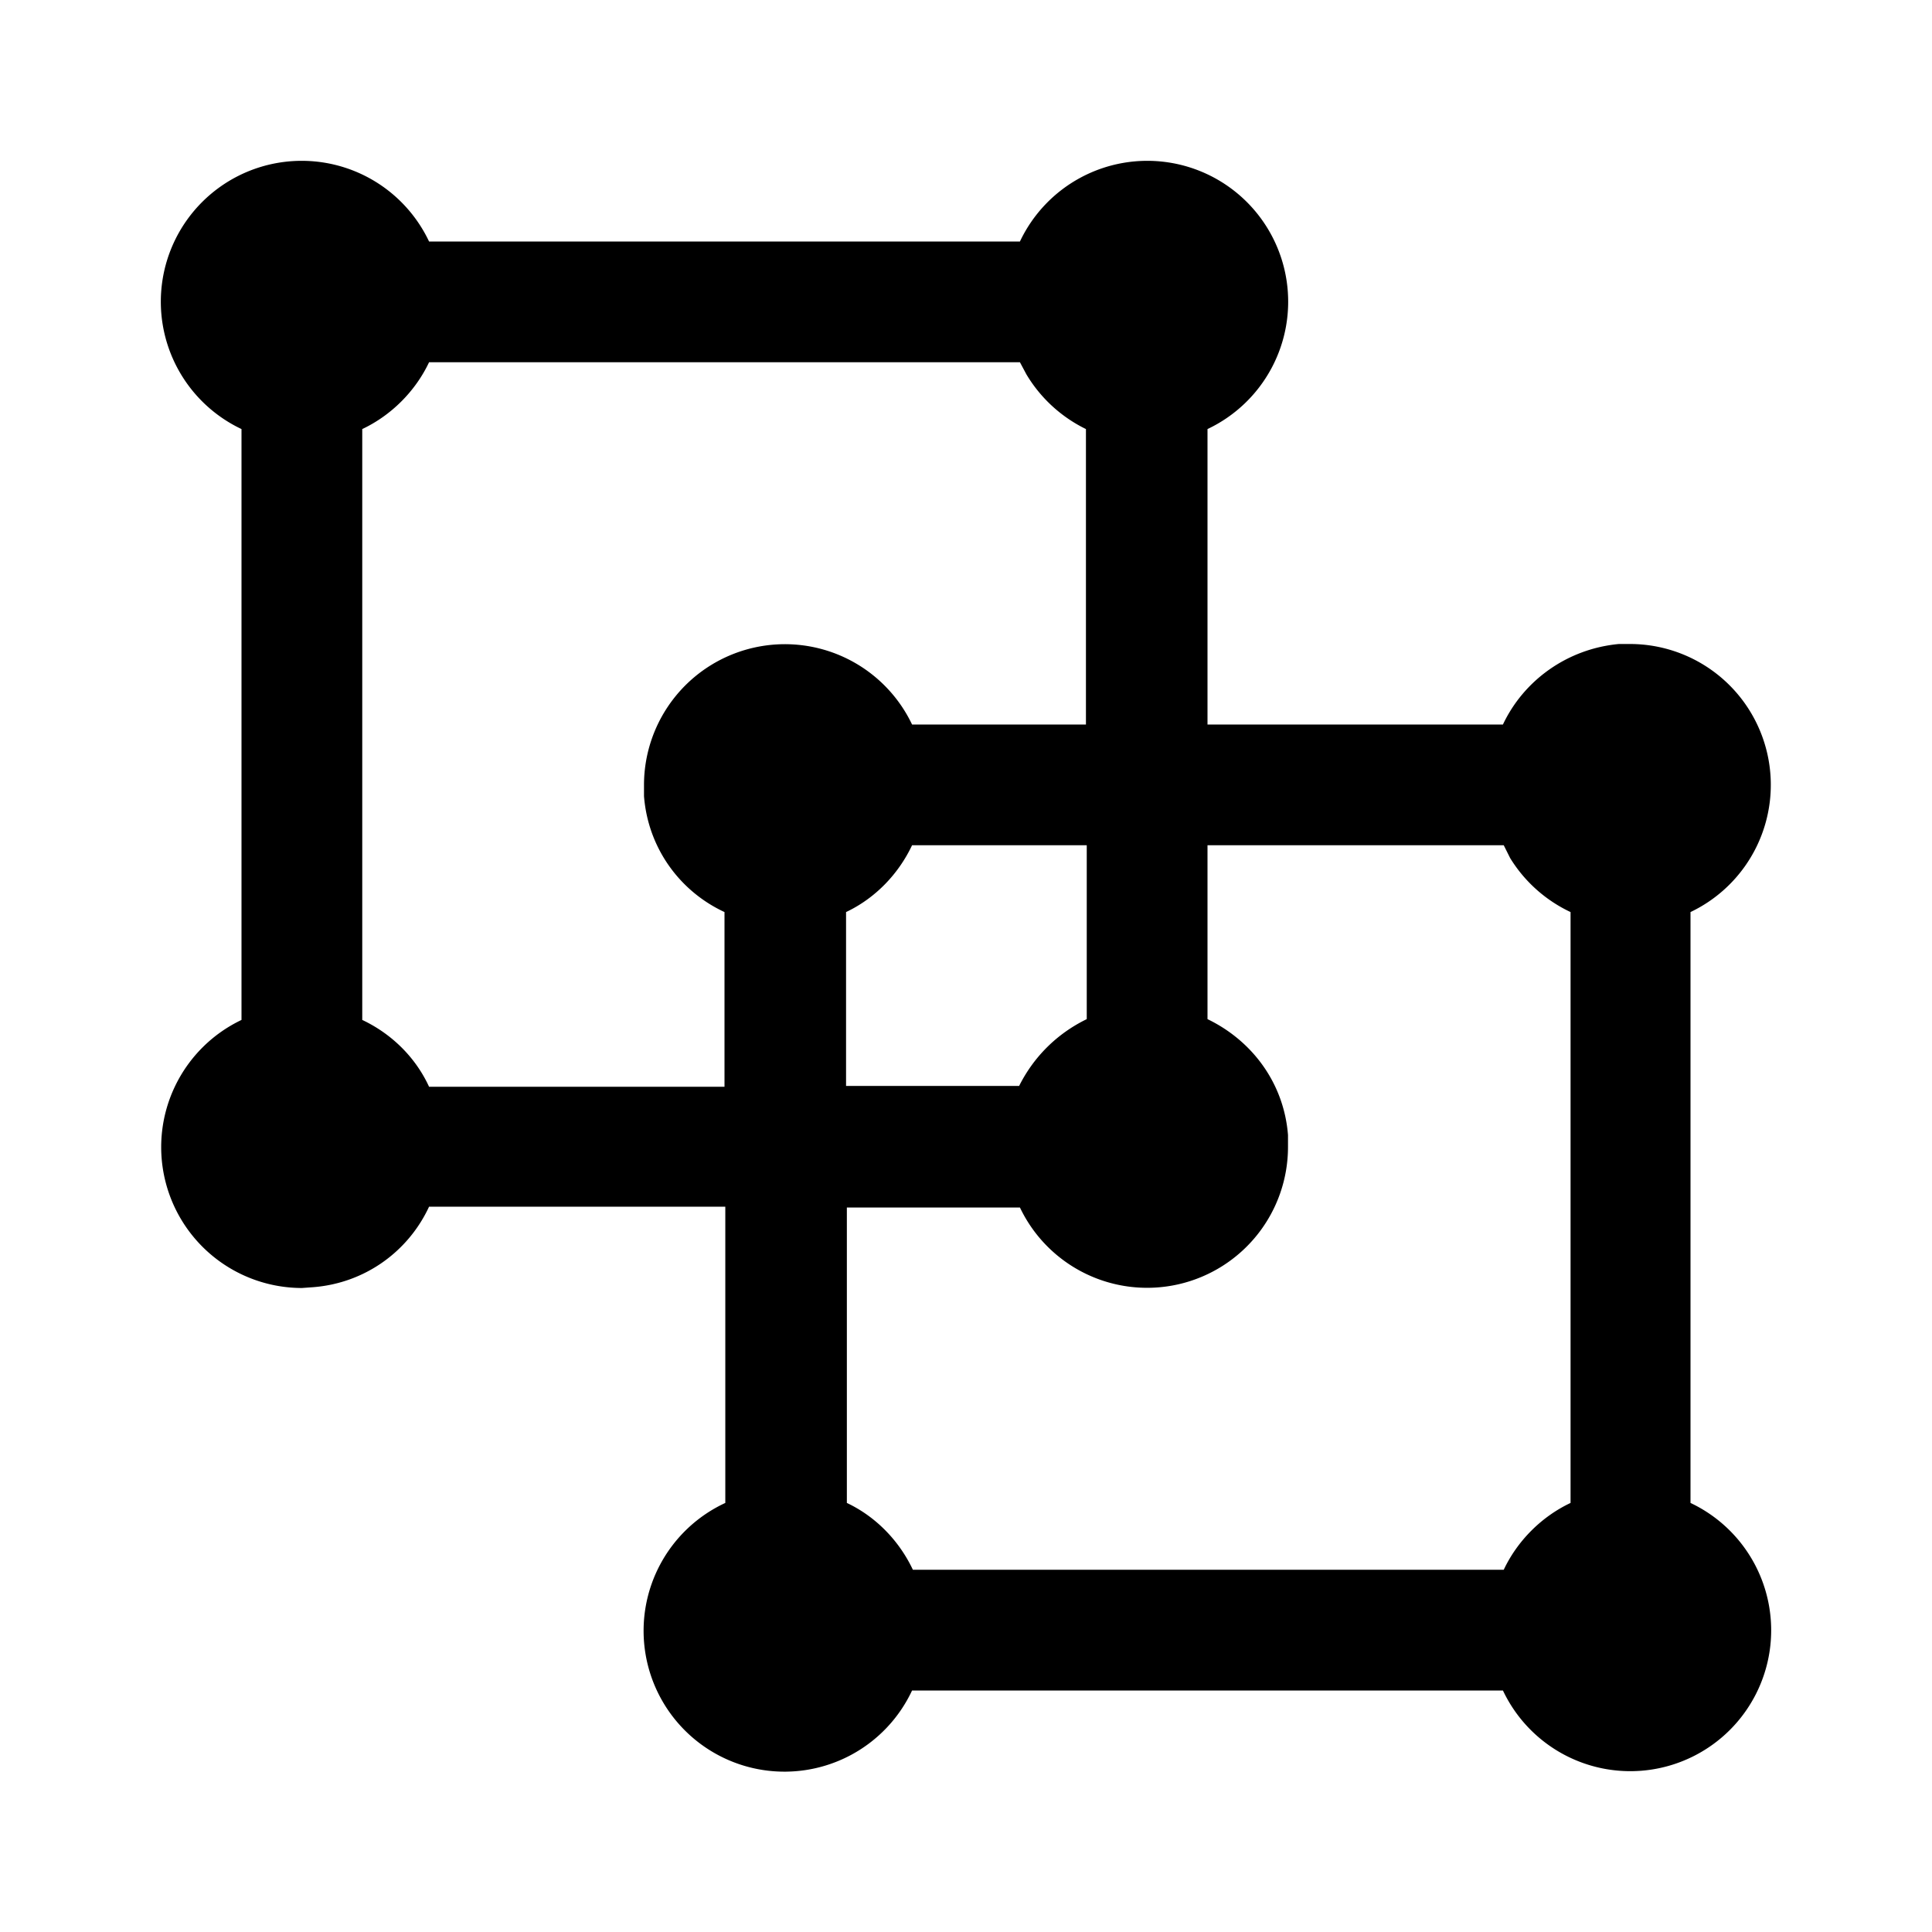 <svg width="24" height="24" viewBox="0 0 24 24" xmlns="http://www.w3.org/2000/svg"><path fill="currentColor" d="M18.67 21h-7.34a1.75 1.75 0 1 1-2.32-2.33v-3.68H5.33c-.26.56-.8.95-1.44 1l-.14.01A1.75 1.75 0 0 1 3 12.67V5.33A1.75 1.75 0 1 1 5.33 3h7.34A1.75 1.75 0 1 1 15 5.33V9h3.67c.26-.55.8-.94 1.44-1h.14a1.75 1.75 0 0 1 .75 3.33v7.34A1.75 1.75 0 1 1 18.67 21h-7.34 7.34Zm0-10.5H15v2.16c.56.27.95.8 1 1.44v.14a1.75 1.75 0 0 1-3.33.76h-2.15v3.67c.36.17.65.47.82.83h7.34c.17-.36.47-.66.83-.83v-7.34a1.76 1.76 0 0 1-.75-.67l-.08-.16Zm-5.18 0h-2.16c-.17.36-.46.66-.82.83v2.16h2.15c.18-.36.47-.65.84-.83V10.5Zm-.82-6H5.33c-.17.36-.47.66-.83.83v7.34c.36.17.66.46.83.83H9v-2.17c-.56-.26-.95-.8-1-1.44L8 9.75A1.75 1.75 0 0 1 11.33 9h2.16V5.33a1.76 1.76 0 0 1-.74-.68l-.08-.15Z"/></svg>